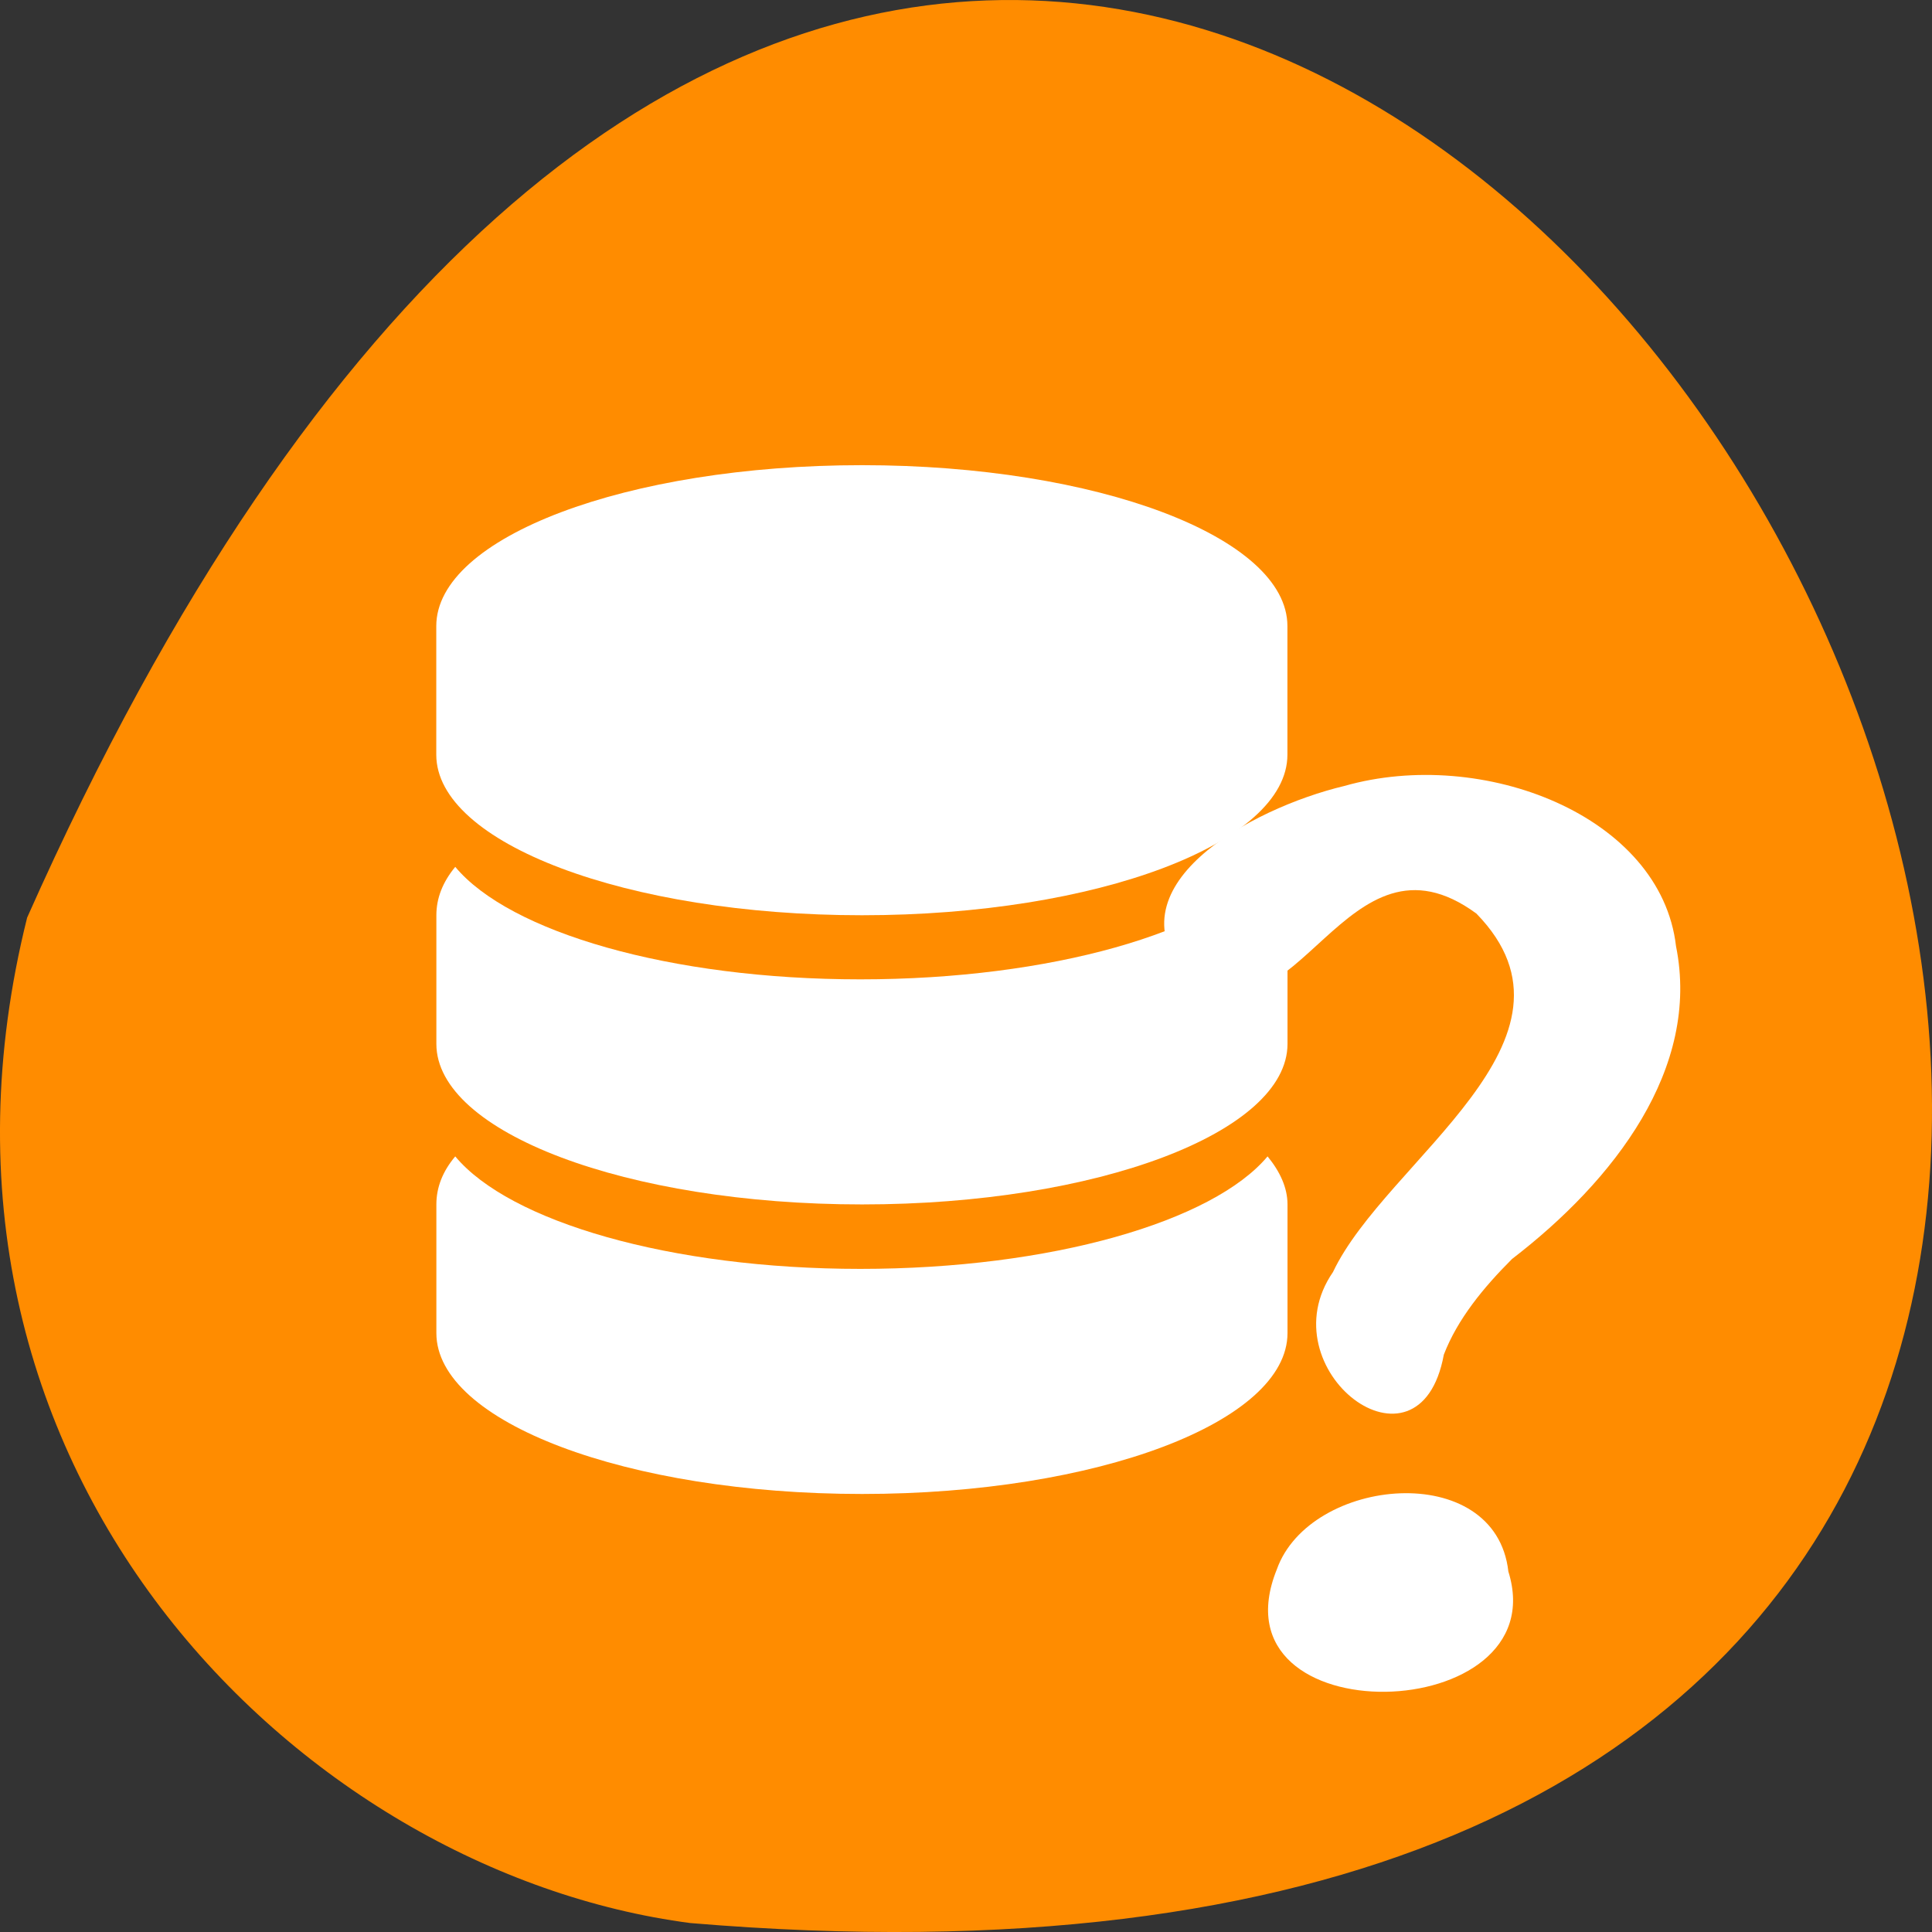 <svg xmlns="http://www.w3.org/2000/svg" viewBox="0 0 22 22"><rect x="0" y="0" width="22" height="22" fill="#333333" stroke="none"/><path d="m 0.309 10.449 c 13.258 -29.824 37.082 13.93 7.551 11.449 c -4.445 -0.582 -9.117 -5.176 -7.551 -11.449" style="fill:#ff8c00"/><g style="fill:#fff"><path d="m 9.816 5.297 c -2.68 0 -4.848 0.82 -4.848 1.832 v 1.465 c 0 1.008 2.168 1.828 4.848 1.828 c 2.676 0 4.844 -0.82 4.844 -1.828 v -1.465 c 0 -1.012 -2.168 -1.832 -4.844 -1.832"/><path d="m 9.797 11.152 c -2.168 0 -3.996 -0.539 -4.613 -1.281 c -0.145 0.176 -0.215 0.359 -0.215 0.551 v 1.465 c 0 1.008 2.168 1.828 4.848 1.828 c 2.676 0 4.844 -0.82 4.844 -1.828 v -1.465 c 0 -0.191 -0.086 -0.375 -0.227 -0.551 c -0.621 0.742 -2.465 1.281 -4.637 1.281"/><path d="m 9.797 14.449 c -2.168 0 -3.996 -0.539 -4.613 -1.281 c -0.145 0.172 -0.215 0.355 -0.215 0.547 v 1.465 c 0 1.012 2.168 1.832 4.848 1.832 c 2.676 0 4.844 -0.82 4.844 -1.832 v -1.465 c 0 -0.191 -0.086 -0.375 -0.227 -0.547 c -0.621 0.742 -2.465 1.281 -4.637 1.281"/><path d="m 16.441 15.426 c -0.277 1.504 -2.027 0.168 -1.262 -0.941 c 0.602 -1.273 3.031 -2.648 1.633 -4.082 c -1.496 -1.098 -2.031 1.602 -3.27 0.75 c -0.953 -1.047 0.699 -1.949 1.766 -2.203 c 1.578 -0.449 3.605 0.34 3.777 1.824 c 0.281 1.391 -0.703 2.668 -1.867 3.562 c -0.324 0.324 -0.621 0.684 -0.777 1.09"/><path d="m 17.176 17.895 c 0.555 1.773 -3.406 1.887 -2.637 -0.023 c 0.375 -1.059 2.492 -1.262 2.637 0.023"/></g></svg>